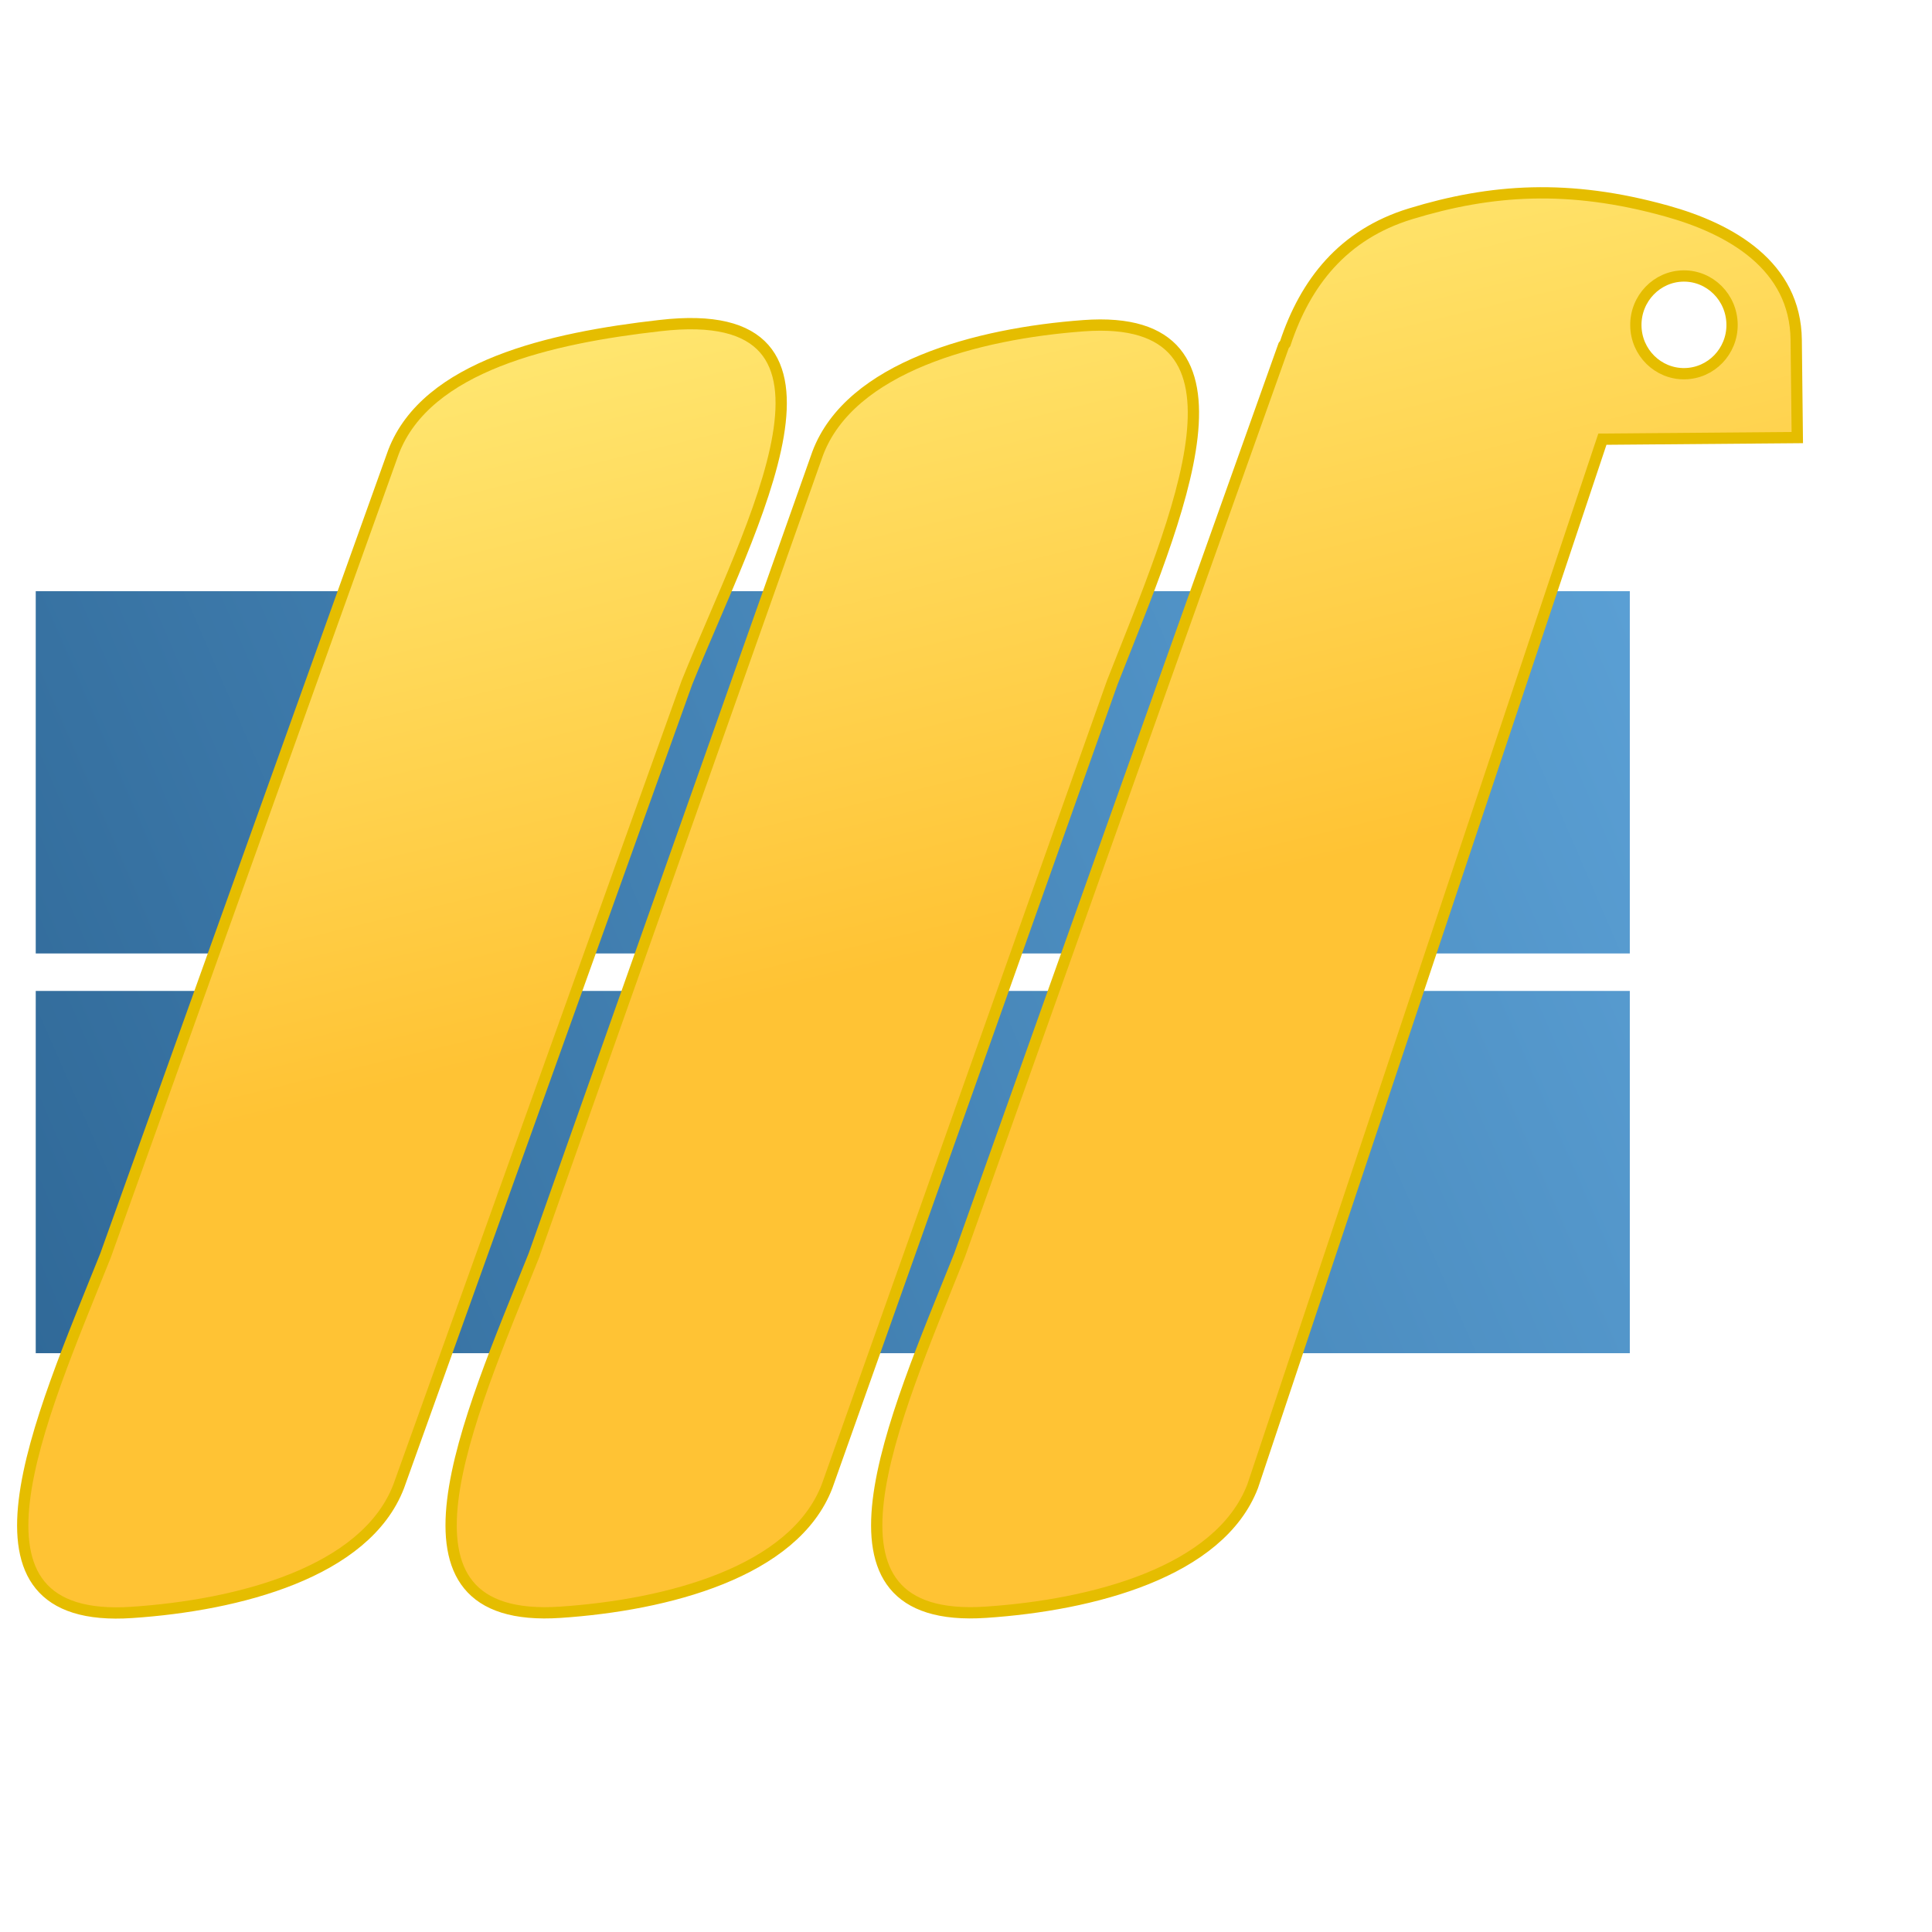<?xml version="1.0" encoding="UTF-8" standalone="no"?>
<!-- Created with Inkscape (http://www.inkscape.org/) -->

<svg
   xmlns:dc="http://purl.org/dc/elements/1.1/"
   xmlns:cc="http://creativecommons.org/ns#"
   xmlns:rdf="http://www.w3.org/1999/02/22-rdf-syntax-ns#"
   xmlns:svg="http://www.w3.org/2000/svg"
   xmlns="http://www.w3.org/2000/svg"
   xmlns:xlink="http://www.w3.org/1999/xlink"
   xmlns:sodipodi="http://sodipodi.sourceforge.net/DTD/sodipodi-0.dtd"
   xmlns:inkscape="http://www.inkscape.org/namespaces/inkscape"
   version="1.0"
   id="svg2"
   sodipodi:version="0.32"
   inkscape:version="0.91 r13725"
   sodipodi:docname="pymocalogoicon.svg"
   width="100pt"
   height="100pt"
   inkscape:export-filename="D:\dev\pymoca\branding\icons\bitmap.png"
   inkscape:export-xdpi="90"
   inkscape:export-ydpi="90">
  <sodipodi:namedview
     inkscape:window-height="1018"
     inkscape:window-width="1920"
     inkscape:pageshadow="2"
     inkscape:pageopacity="0.0"
     guidetolerance="10.0"
     gridtolerance="10.0"
     objecttolerance="10.0"
     borderopacity="1.0"
     bordercolor="#666666"
     pagecolor="#ffffff"
     id="base"
     inkscape:zoom="4"
     inkscape:cx="-14.914027"
     inkscape:cy="41.365981"
     inkscape:window-x="1358"
     inkscape:window-y="-8"
     inkscape:current-layer="svg2"
     width="210mm"
     height="40mm"
     units="mm"
     showgrid="false"
     inkscape:snap-intersection-paths="true"
     inkscape:object-paths="true"
     inkscape:object-nodes="true"
     inkscape:snap-smooth-nodes="true"
     inkscape:snap-midpoints="true"
     inkscape:snap-bbox="true"
     inkscape:snap-object-midpoints="true"
     inkscape:bbox-paths="true"
     inkscape:snap-nodes="false"
     inkscape:window-maximized="1"
     inkscape:snap-others="false"
     fit-margin-top="1"
     fit-margin-left="1"
     fit-margin-right="1"
     fit-margin-bottom="1" />
  <defs
     id="defs4">
    <linearGradient
       id="linearGradient4206">
      <stop
         style="stop-color:#ffc334;stop-opacity:1"
         offset="0"
         id="stop4208" />
      <stop
         style="stop-color:#ffe873;stop-opacity:1"
         offset="1"
         id="stop4210" />
    </linearGradient>
    <linearGradient
       id="linearGradient4980">
      <stop
         id="stop4982"
         offset="0"
         style="stop-color:#ffc334;stop-opacity:1" />
      <stop
         id="stop4984"
         offset="1"
         style="stop-color:#ffe873;stop-opacity:1" />
    </linearGradient>
    <linearGradient
       id="linearGradient4974">
      <stop
         id="stop4976"
         offset="0"
         style="stop-color:#ffc334;stop-opacity:1" />
      <stop
         id="stop4978"
         offset="1"
         style="stop-color:#ffe873;stop-opacity:1" />
    </linearGradient>
    <linearGradient
       id="linearGradient4968">
      <stop
         id="stop4970"
         offset="0"
         style="stop-color:#ffda3a;stop-opacity:1" />
      <stop
         id="stop4972"
         offset="1"
         style="stop-color:#ffe873;stop-opacity:1" />
    </linearGradient>
    <linearGradient
       id="linearGradient2795">
      <stop
         style="stop-color:#b8b8b8;stop-opacity:0.498;"
         offset="0"
         id="stop2797" />
      <stop
         style="stop-color:#7f7f7f;stop-opacity:0;"
         offset="1"
         id="stop2799" />
    </linearGradient>
    <linearGradient
       id="linearGradient4671">
      <stop
         style="stop-color:#ffd43b;stop-opacity:1;"
         offset="0"
         id="stop4673" />
      <stop
         style="stop-color:#ffe873;stop-opacity:1"
         offset="1"
         id="stop4675" />
    </linearGradient>
    <linearGradient
       id="linearGradient4689">
      <stop
         style="stop-color:#5a9fd4;stop-opacity:1;"
         offset="0"
         id="stop4691" />
      <stop
         style="stop-color:#306998;stop-opacity:1;"
         offset="1"
         id="stop4693" />
    </linearGradient>
    <linearGradient
       inkscape:collect="always"
       xlink:href="#linearGradient4689"
       id="linearGradient4617"
       gradientUnits="userSpaceOnUse"
       gradientTransform="matrix(0.583,0,0,0.546,-17.895,-1.742)"
       x1="406.6"
       y1="107.556"
       x2="284.986"
       y2="163.111" />
    <linearGradient
       inkscape:collect="always"
       xlink:href="#linearGradient4968"
       id="linearGradient4950"
       gradientUnits="userSpaceOnUse"
       gradientTransform="matrix(0.563,0,0,0.568,-9.4,-5.305)"
       x1="308.901"
       y1="192.352"
       x2="262.974"
       y2="194.037" />
    <linearGradient
       inkscape:collect="always"
       xlink:href="#linearGradient4206"
       id="linearGradient4960"
       gradientUnits="userSpaceOnUse"
       gradientTransform="matrix(0.563,0,0,0.568,-9.4,-5.305)"
       x1="348.449"
       y1="135.567"
       x2="336.11"
       y2="84.323" />
    <linearGradient
       inkscape:collect="always"
       xlink:href="#linearGradient4974"
       id="linearGradient4962"
       gradientUnits="userSpaceOnUse"
       gradientTransform="matrix(0.563,0,0,0.568,-9.4,-5.305)"
       x1="348.449"
       y1="135.567"
       x2="336.11"
       y2="84.323" />
    <linearGradient
       inkscape:collect="always"
       xlink:href="#linearGradient4980"
       id="linearGradient4964"
       gradientUnits="userSpaceOnUse"
       gradientTransform="matrix(0.563,0,0,0.568,-9.4,-5.305)"
       x1="348.449"
       y1="135.567"
       x2="336.11"
       y2="84.323" />
    <linearGradient
       inkscape:collect="always"
       xlink:href="#linearGradient4689"
       id="linearGradient4198"
       gradientUnits="userSpaceOnUse"
       gradientTransform="matrix(0.583,0,0,0.546,-17.895,-17.624)"
       x1="406.6"
       y1="136.952"
       x2="285.261"
       y2="191.787" />
  </defs>
  <g
     id="g4562-7"
     transform="matrix(1.557,0,0,1.737,-229.019,-85.902)">
    <g
       id="g4818-5" />
  </g>
  <g
     id="g4562"
     transform="matrix(1.557,0,0,1.737,-229.019,-58.316)">
    <g
       id="g4818">
      <g
         id="g4213">
        <rect
           y="57.062"
           x="148.674"
           height="14.393"
           width="70.656"
           id="rect3721-6-3"
           style="color:#000000;clip-rule:nonzero;display:inline;overflow:visible;visibility:visible;opacity:1;isolation:auto;mix-blend-mode:normal;color-interpolation:sRGB;color-interpolation-filters:linearRGB;solid-color:#000000;solid-opacity:1;fill:url(#linearGradient4198);fill-opacity:1;fill-rule:nonzero;stroke-width:1;stroke-linecap:butt;stroke-linejoin:miter;stroke-miterlimit:4;stroke-dasharray:none;stroke-dashoffset:0;stroke-opacity:1;color-rendering:auto;image-rendering:auto;shape-rendering:auto;text-rendering:auto;enable-background:accumulate"
           ry="0" />
        <rect
           y="72.944"
           x="148.674"
           height="14.393"
           width="70.656"
           id="rect3721-6"
           style="color:#000000;clip-rule:nonzero;display:inline;overflow:visible;visibility:visible;opacity:1;isolation:auto;mix-blend-mode:normal;color-interpolation:sRGB;color-interpolation-filters:linearRGB;solid-color:#000000;solid-opacity:1;fill:url(#linearGradient4617);fill-opacity:1;fill-rule:nonzero;stroke-width:1;stroke-linecap:butt;stroke-linejoin:miter;stroke-miterlimit:4;stroke-dasharray:none;stroke-dashoffset:0;stroke-opacity:1;color-rendering:auto;image-rendering:auto;shape-rendering:auto;text-rendering:auto;enable-background:accumulate"
           ry="0" />
      </g>
    </g>
  </g>
  <g
     id="g4935"
     style="color:#000000;clip-rule:nonzero;display:inline;overflow:visible;visibility:visible;opacity:1;isolation:auto;mix-blend-mode:normal;color-interpolation:sRGB;color-interpolation-filters:linearRGB;solid-color:#000000;solid-opacity:1;fill:url(#linearGradient4950);fill-opacity:1;fill-rule:nonzero;stroke-width:1;stroke-linecap:butt;stroke-linejoin:miter;stroke-miterlimit:4;stroke-dasharray:none;stroke-dashoffset:0;stroke-opacity:1;color-rendering:auto;image-rendering:auto;shape-rendering:auto;text-rendering:auto;enable-background:accumulate"
     transform="matrix(1.678,0,0,1.678,-253.147,-53.21)">
    <path
       sodipodi:nodetypes="ccccscc"
       id="path1950-7-2"
       d="m 167.045,50.303 c 1.357,-3.545 6.467,-4.695 10.961,-5.202 8.877,-1.031 3.718,8.215 1.109,14.682 L 167.26,92.841 c -1.362,3.543 -6.593,4.891 -10.968,5.185 -7.643,0.514 -3.806,-7.892 -1.088,-14.683 z"
       style="color:#000000;clip-rule:nonzero;display:inline;overflow:visible;visibility:visible;isolation:auto;mix-blend-mode:normal;color-interpolation:sRGB;color-interpolation-filters:linearRGB;solid-color:#000000;solid-opacity:1;fill:url(#linearGradient4960);fill-opacity:1;fill-rule:nonzero;stroke:#e5bd00;stroke-width:0.464;stroke-linecap:butt;stroke-linejoin:miter;stroke-miterlimit:4;stroke-dasharray:none;stroke-dashoffset:0;stroke-opacity:1;color-rendering:auto;image-rendering:auto;shape-rendering:auto;text-rendering:auto;enable-background:accumulate"
       inkscape:connector-curvature="0" />
    <path
       sodipodi:nodetypes="csccscc"
       id="path1950-7-2-6-3-6"
       d="m 184.879,92.835 c -1.362,3.543 -6.593,4.891 -10.968,5.185 -7.643,0.514 -3.806,-7.892 -1.088,-14.683 l 11.67,-32.979 c 1.34,-3.551 6.564,-4.931 10.937,-5.252 7.639,-0.56 3.853,7.868 1.177,14.677 z"
       style="color:#000000;clip-rule:nonzero;display:inline;overflow:visible;visibility:visible;isolation:auto;mix-blend-mode:normal;color-interpolation:sRGB;color-interpolation-filters:linearRGB;solid-color:#000000;solid-opacity:1;fill:url(#linearGradient4962);fill-opacity:1;fill-rule:nonzero;stroke:#e5bd00;stroke-width:0.464;stroke-linecap:butt;stroke-linejoin:miter;stroke-miterlimit:4;stroke-dasharray:none;stroke-dashoffset:0;stroke-opacity:1;color-rendering:auto;image-rendering:auto;shape-rendering:auto;text-rendering:auto;enable-background:accumulate"
       inkscape:connector-curvature="0" />
    <path
       sodipodi:nodetypes="ccccscccsccccscc"
       id="path1950-4"
       d="m 203.657,45.923 0.063,-0.083 c 0.83,-2.502 2.372,-4.484 5.151,-5.335 3.327,-1.019 6.527,-1.232 10.534,-0.117 2.663,0.739 5.299,2.257 5.332,5.3 l 0.045,4.019 -8.016,0.066 -14.383,43.061 c -1.362,3.543 -6.593,4.891 -10.968,5.185 -7.643,0.514 -3.806,-7.892 -1.088,-14.683 z m 16.485,1.157 c 1.093,-0.012 1.969,-0.918 1.957,-2.025 -0.012,-1.112 -0.908,-2.006 -2.001,-1.994 -1.089,0.012 -1.969,0.926 -1.956,2.038 0.012,1.108 0.912,1.994 2.001,1.981 z"
       style="color:#000000;clip-rule:nonzero;display:inline;overflow:visible;visibility:visible;isolation:auto;mix-blend-mode:normal;color-interpolation:sRGB;color-interpolation-filters:linearRGB;solid-color:#000000;solid-opacity:1;fill:url(#linearGradient4964);fill-opacity:1;fill-rule:nonzero;stroke:#e5bd00;stroke-width:0.464;stroke-linecap:butt;stroke-linejoin:miter;stroke-miterlimit:4;stroke-dasharray:none;stroke-dashoffset:0;stroke-opacity:1;color-rendering:auto;image-rendering:auto;shape-rendering:auto;text-rendering:auto;enable-background:accumulate"
       inkscape:connector-curvature="0" />
  </g>
</svg>
